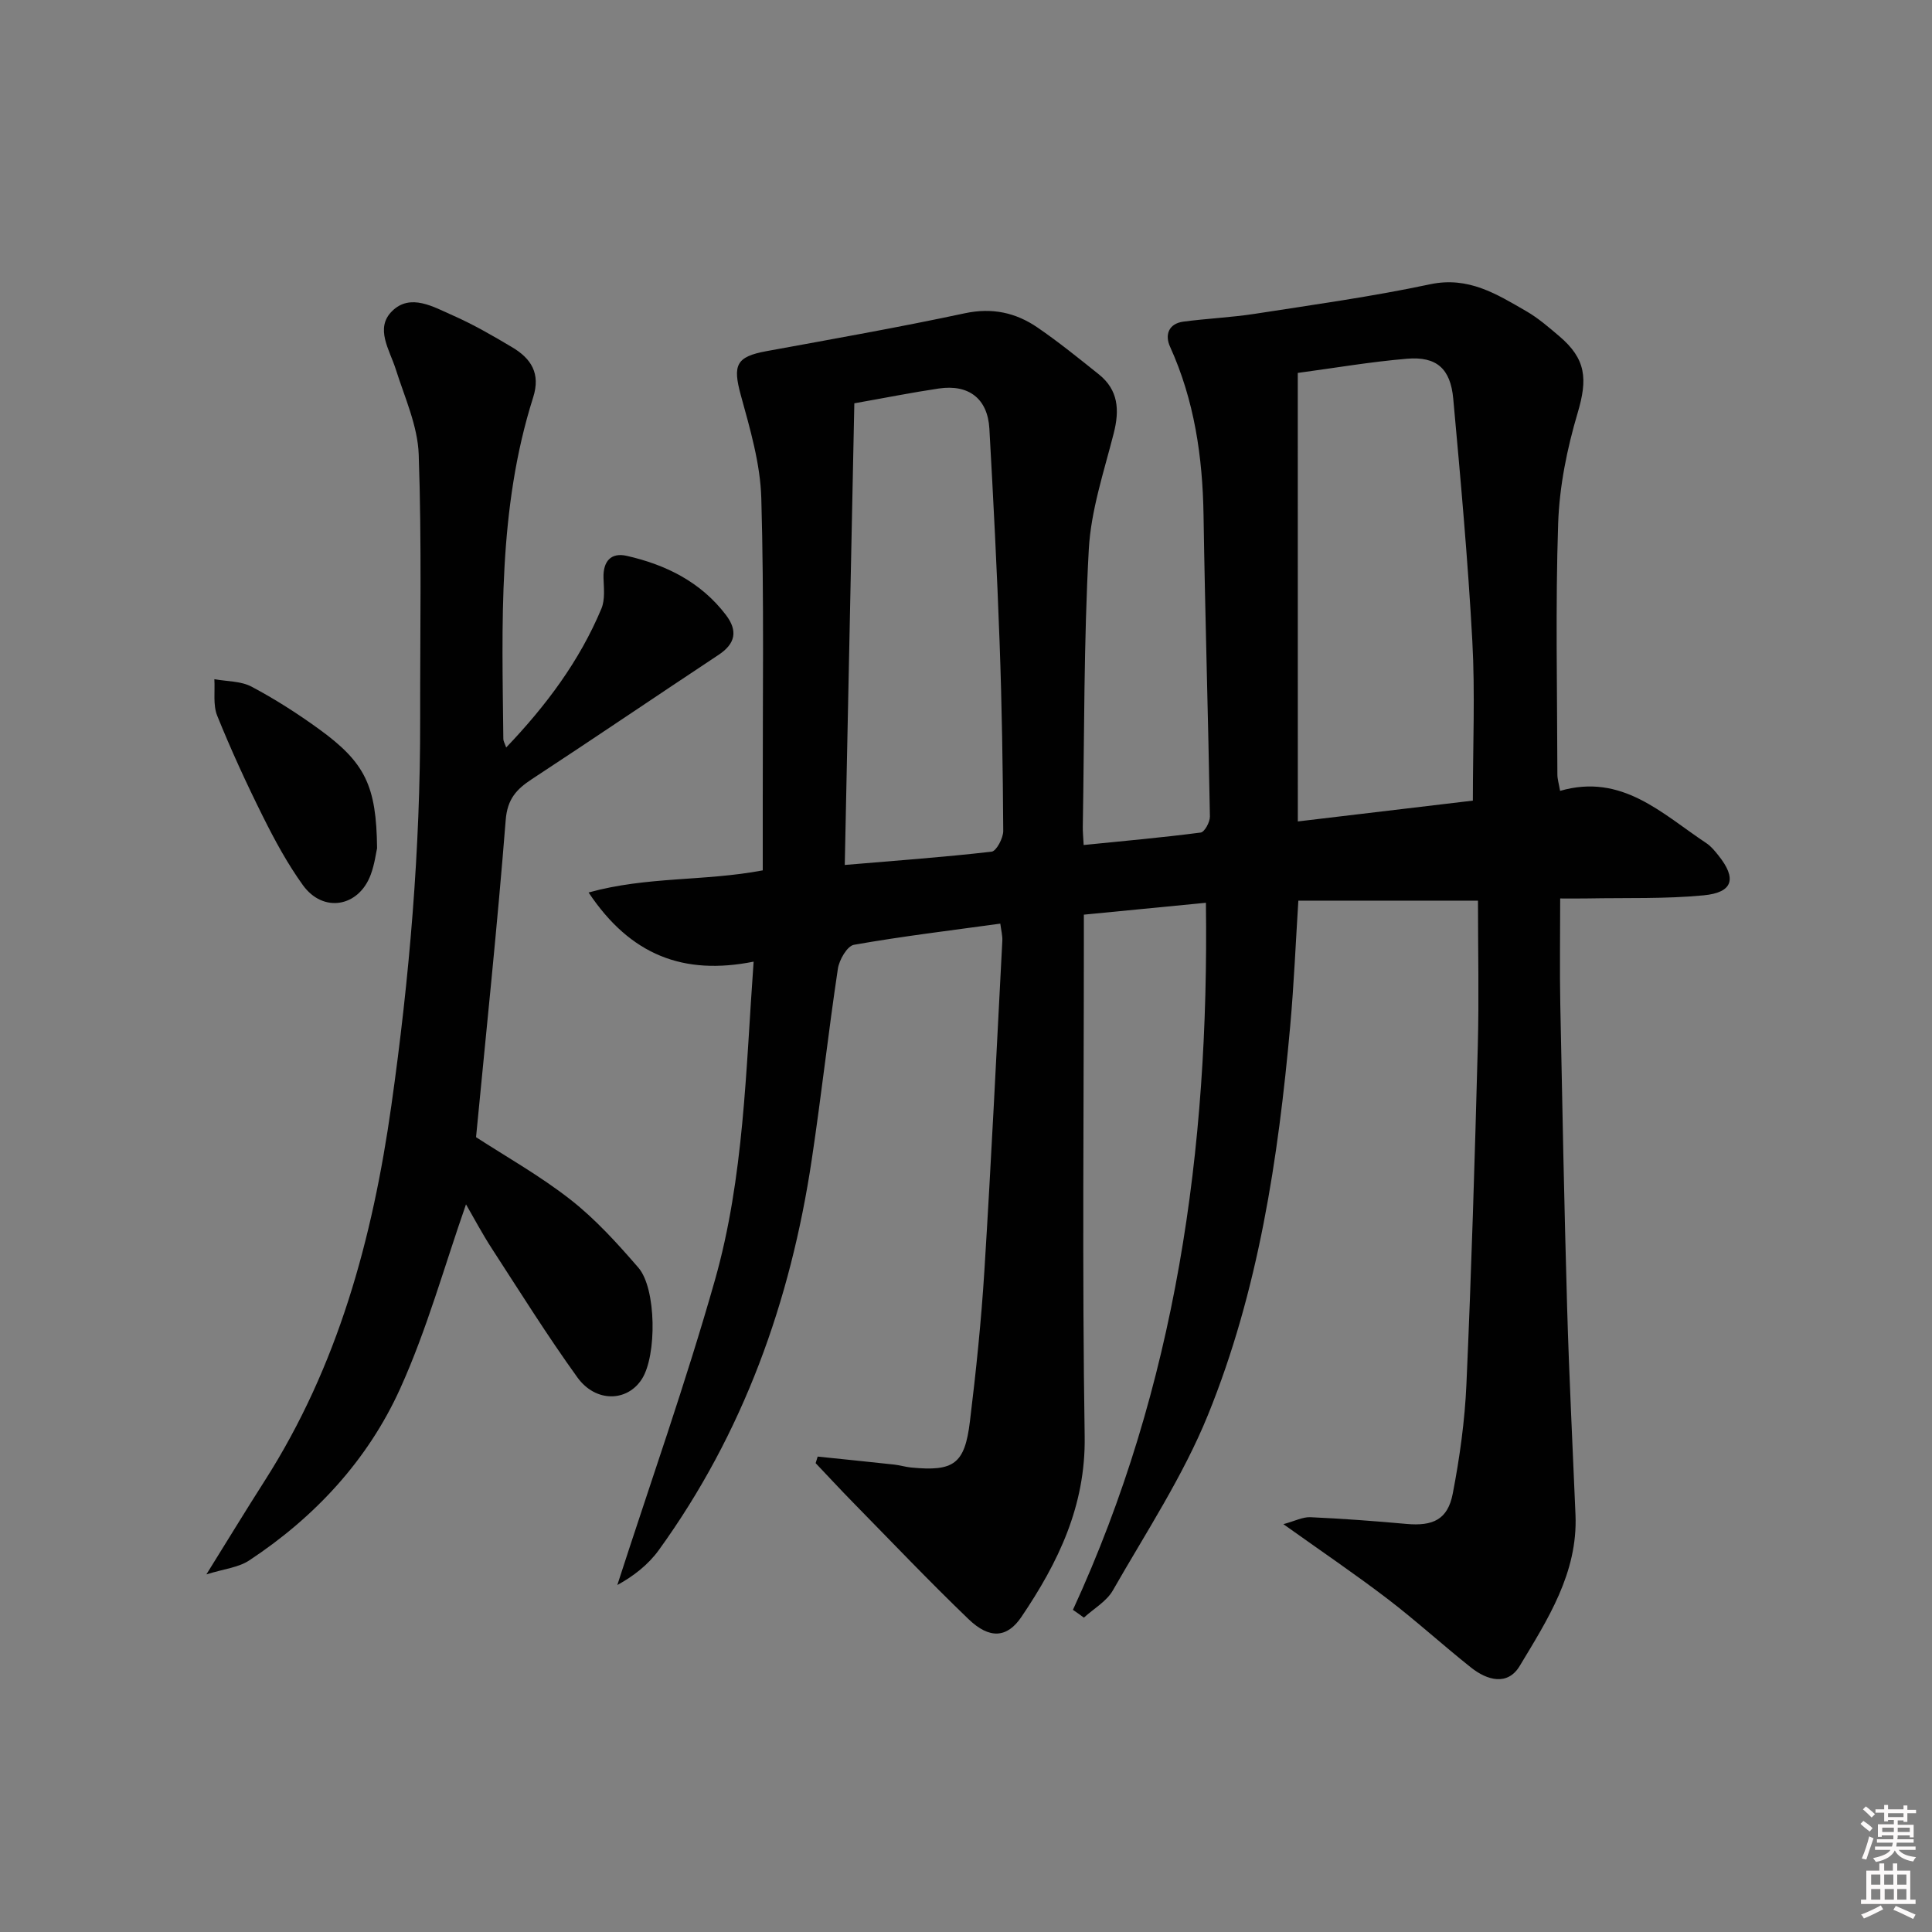 <svg enable-background="new 0 0 400 400" viewBox="0 0 400 400" xmlns="http://www.w3.org/2000/svg"><rect x="0" y="0" width="400" height="400" fill="#808080" stroke="none"/><path d="m385.2 377.6.6-.6c.6.4 1.3.9 1.9 1.5l-.6.7c-.8-.6-1.4-1.1-1.9-1.6zm.3 7.1c.6-1.4 1.1-2.9 1.5-4.5.3.1.6.3.9.4-.5 1.4-1 2.9-1.5 4.4l-.9-.2zm.2-10.1.6-.6c.7.5 1.3 1.1 1.9 1.6l-.7.7c-.6-.6-1.2-1.2-1.8-1.7zm8.4-.8h.8v.9h1.8v.7h-1.8v1.8h-.8v-.3h-1.2v.9h3.3v2.6h-.8v-.4h-2.5c0 .3 0 .6-.1.8h3.4v.7h-3.5c0 .3-.1.6-.1.8h4v.7h-3.5c.7.9 1.9 1.3 3.6 1.5-.2.2-.4.5-.6.9-1.9-.3-3.2-1.1-3.8-2.3-.5 1.1-1.8 2-3.9 2.4-.2-.3-.4-.5-.6-.8 1.9-.4 3.1-.9 3.6-1.7h-3.2v-.7h3.5c.1-.2.1-.5.2-.8h-3.3v-.7h3.4c0-.2 0-.5 0-.8h-2.4v.3h-.8v-2.6h3.3v-.9h-1.2v.3h-.8v-1.8h-1.8v-.7h1.8v-.9h.8v.9h3.2zm-4.4 5.5h2.4c0-.3 0-.6 0-.9h-2.4zm1.2-3.1h3.2v-.8h-3.2zm4.4 2.2h-2.4v.9h2.5v-.9z" fill="#fcfafa"/><path d="m389.2 385.8h.9v1.5h1.8v-1.5h.9v1.5h2.7v6h1.1v.9h-11.3v-.9h1.1v-6h2.7v-1.5zm.2 8.7.5.8c-1.2.6-2.5 1.3-4 1.9-.2-.3-.3-.6-.6-.8 1.6-.6 3-1.3 4.1-1.9zm-2-4.3h1.9v-2.1h-1.9zm0 3.1h1.9v-2.2h-1.9zm2.7-3.1h1.9v-2.1h-1.9zm.1 3.1h1.9v-2.2h-1.9zm2.3 1.3c1.4.6 2.7 1.2 4.1 1.8l-.5.9c-1.5-.7-2.8-1.4-4.1-1.9zm2.2-6.5h-1.9v2.1h1.9zm-1.9 5.2h1.9v-2.2h-1.9z" fill="#fcfafa"/><g fill="#010101"><path d="m222.14 333.3c21.32-46.34 28.21-95.34 27.53-146.39-7.9.77-16.24 1.58-25.27 2.46v6.03c0 34-.36 68 .17 101.99.22 14.39-5.48 26.11-13.1 37.38-2.95 4.37-6.6 4.63-10.93.47-8.16-7.84-15.97-16.06-23.9-24.14-2.63-2.68-5.18-5.45-7.77-8.17.14-.45.28-.9.42-1.36 5.29.55 10.59 1.08 15.88 1.66 1.15.13 2.28.48 3.44.6 8.86.86 11.13-.7 12.2-9.53 1.27-10.39 2.35-20.82 3-31.27 1.42-22.73 2.52-45.49 3.71-68.23.06-1.1-.25-2.22-.42-3.57-10.3 1.42-20.35 2.62-30.3 4.38-1.4.25-3.06 3.13-3.33 4.98-1.97 13.13-3.43 26.33-5.4 39.46-4.39 29.36-14.17 56.67-31.68 80.89-2.2 3.04-5.29 5.43-8.58 7.22 6.79-21.02 14.18-41.87 20.2-63.1 6.05-21.33 6.39-43.54 8.02-65.96-14.46 2.88-25.47-1.28-34.17-14.32 12.19-3.37 23.88-2.28 36.06-4.58 0-4.8.01-9.74 0-14.69-.03-20.78.29-41.58-.3-62.35-.2-7.17-2.33-14.37-4.25-21.37-1.7-6.23-.96-7.94 5.33-9.09 13.71-2.51 27.43-4.93 41.05-7.84 5.67-1.21 10.55-.14 15.06 2.95 4.39 3.01 8.54 6.37 12.7 9.7 4.04 3.24 4.3 7.38 3.08 12.18-2.03 7.97-4.73 15.99-5.17 24.1-1.04 19.1-.91 38.27-1.24 57.41-.02.98.09 1.96.18 3.75 8.24-.83 16.25-1.54 24.23-2.58.8-.1 1.93-2.18 1.91-3.32-.36-20.8-1-41.59-1.32-62.39-.19-12.09-1.9-23.78-6.94-34.89-1.1-2.42-.31-4.77 2.77-5.18 4.9-.65 9.86-.86 14.74-1.61 12.13-1.88 24.32-3.57 36.32-6.12 7.95-1.69 13.82 2.04 19.95 5.58 2.43 1.4 4.6 3.29 6.76 5.12 5.66 4.78 5.93 8.94 3.85 15.95-2.19 7.38-3.77 15.18-4.03 22.85-.58 17.31-.19 34.66-.16 51.99 0 .94.3 1.88.56 3.39 12.82-3.71 21.12 4.75 30.3 10.84.95.63 1.72 1.58 2.45 2.49 3.87 4.81 3.09 7.71-3.03 8.3-7.92.76-15.93.49-23.91.64-1.95.04-3.91.01-5.79.01 0 7.63-.12 14.74.02 21.84.41 20.97.82 41.95 1.42 62.92.41 14.29 1.14 28.58 1.73 42.87.49 12.02-5.77 21.65-11.56 31.28-2.51 4.16-6.73 2.96-10.04.34-5.86-4.65-11.4-9.72-17.34-14.26-6.72-5.13-13.73-9.88-21.54-15.45 2.38-.64 4.01-1.51 5.6-1.44 6.63.3 13.25.79 19.86 1.39 5.53.5 8.58-.91 9.61-6.29 1.44-7.47 2.5-15.09 2.83-22.68 1.03-23.27 1.73-46.56 2.35-69.84.27-9.95.04-19.9.04-30.23-12.23 0-24.59 0-37.19 0-.55 8.69-.91 17.3-1.68 25.88-2.48 27.54-6.58 54.88-17.04 80.61-5.15 12.68-12.85 24.35-19.68 36.31-1.3 2.28-3.96 3.78-6 5.64-.76-.56-1.51-1.09-2.27-1.61zm46.56-163.23c12.6-1.5 24.84-2.95 36.24-4.31 0-11.47.48-22.28-.11-33.04-.91-16.74-2.43-33.46-3.95-50.16-.57-6.27-3.47-8.79-9.54-8.29-7.55.63-15.05 1.92-22.65 2.94.01 31.09.01 61.68.01 92.86zm-91.82-86.57c-.66 32-1.32 63.54-1.98 95.58 10.3-.87 20.37-1.6 30.4-2.75.99-.11 2.42-2.82 2.41-4.31-.08-12.98-.28-25.96-.75-38.92-.53-14.79-1.29-29.57-2.12-44.35-.35-6.2-4.26-9.24-10.49-8.31-5.55.82-11.07 1.93-17.47 3.06z"/><path d="m96.48 249.35c-4.45 12.7-8.07 25.88-13.64 38.17-6.7 14.78-17.63 26.57-31.26 35.56-2.21 1.46-5.19 1.74-8.85 2.88 4.56-7.33 8.25-13.4 12.08-19.39 15.15-23.72 22.32-50.09 26.21-77.64 3.76-26.54 6.02-53.17 5.97-79.98-.03-18.29.34-36.59-.3-54.86-.21-5.93-2.91-11.82-4.75-17.64-1.29-4.06-4.37-8.5-.75-12.05 3.79-3.73 8.56-.86 12.58.91 4.24 1.87 8.3 4.22 12.29 6.6 3.89 2.32 5.91 5.39 4.32 10.38-7.33 23.09-6.42 46.94-6.17 70.71 0 .43.27.85.59 1.76 8.32-8.72 15.2-17.95 19.72-28.76.77-1.85.5-4.21.43-6.33-.11-3.44 1.52-5.33 4.8-4.59 8.11 1.84 15.33 5.4 20.53 12.22 2.54 3.34 1.98 5.98-1.55 8.31-12.89 8.53-25.68 17.22-38.61 25.7-3.2 2.1-5.08 4.13-5.42 8.47-1.72 21.81-4.02 43.58-6.14 65.66 6.07 3.95 13.21 7.96 19.58 12.95 5.18 4.06 9.71 9.07 14.04 14.08 3.73 4.32 3.82 18.16.73 23.02-3.02 4.77-9.58 4.95-13.38-.33-6.21-8.62-11.85-17.65-17.64-26.57-2.06-3.17-3.84-6.54-5.41-9.24z"/><path d="m78.07 175.61c-.22.97-.51 3.3-1.3 5.44-2.48 6.76-9.86 8.04-14.06 2.21-3.19-4.43-5.83-9.3-8.27-14.2-3.41-6.84-6.61-13.8-9.47-20.88-.9-2.24-.43-5.03-.59-7.56 2.58.47 5.47.37 7.69 1.54 4.83 2.56 9.49 5.54 13.92 8.75 9.61 6.96 11.94 11.74 12.08 24.7z"/></g></svg>